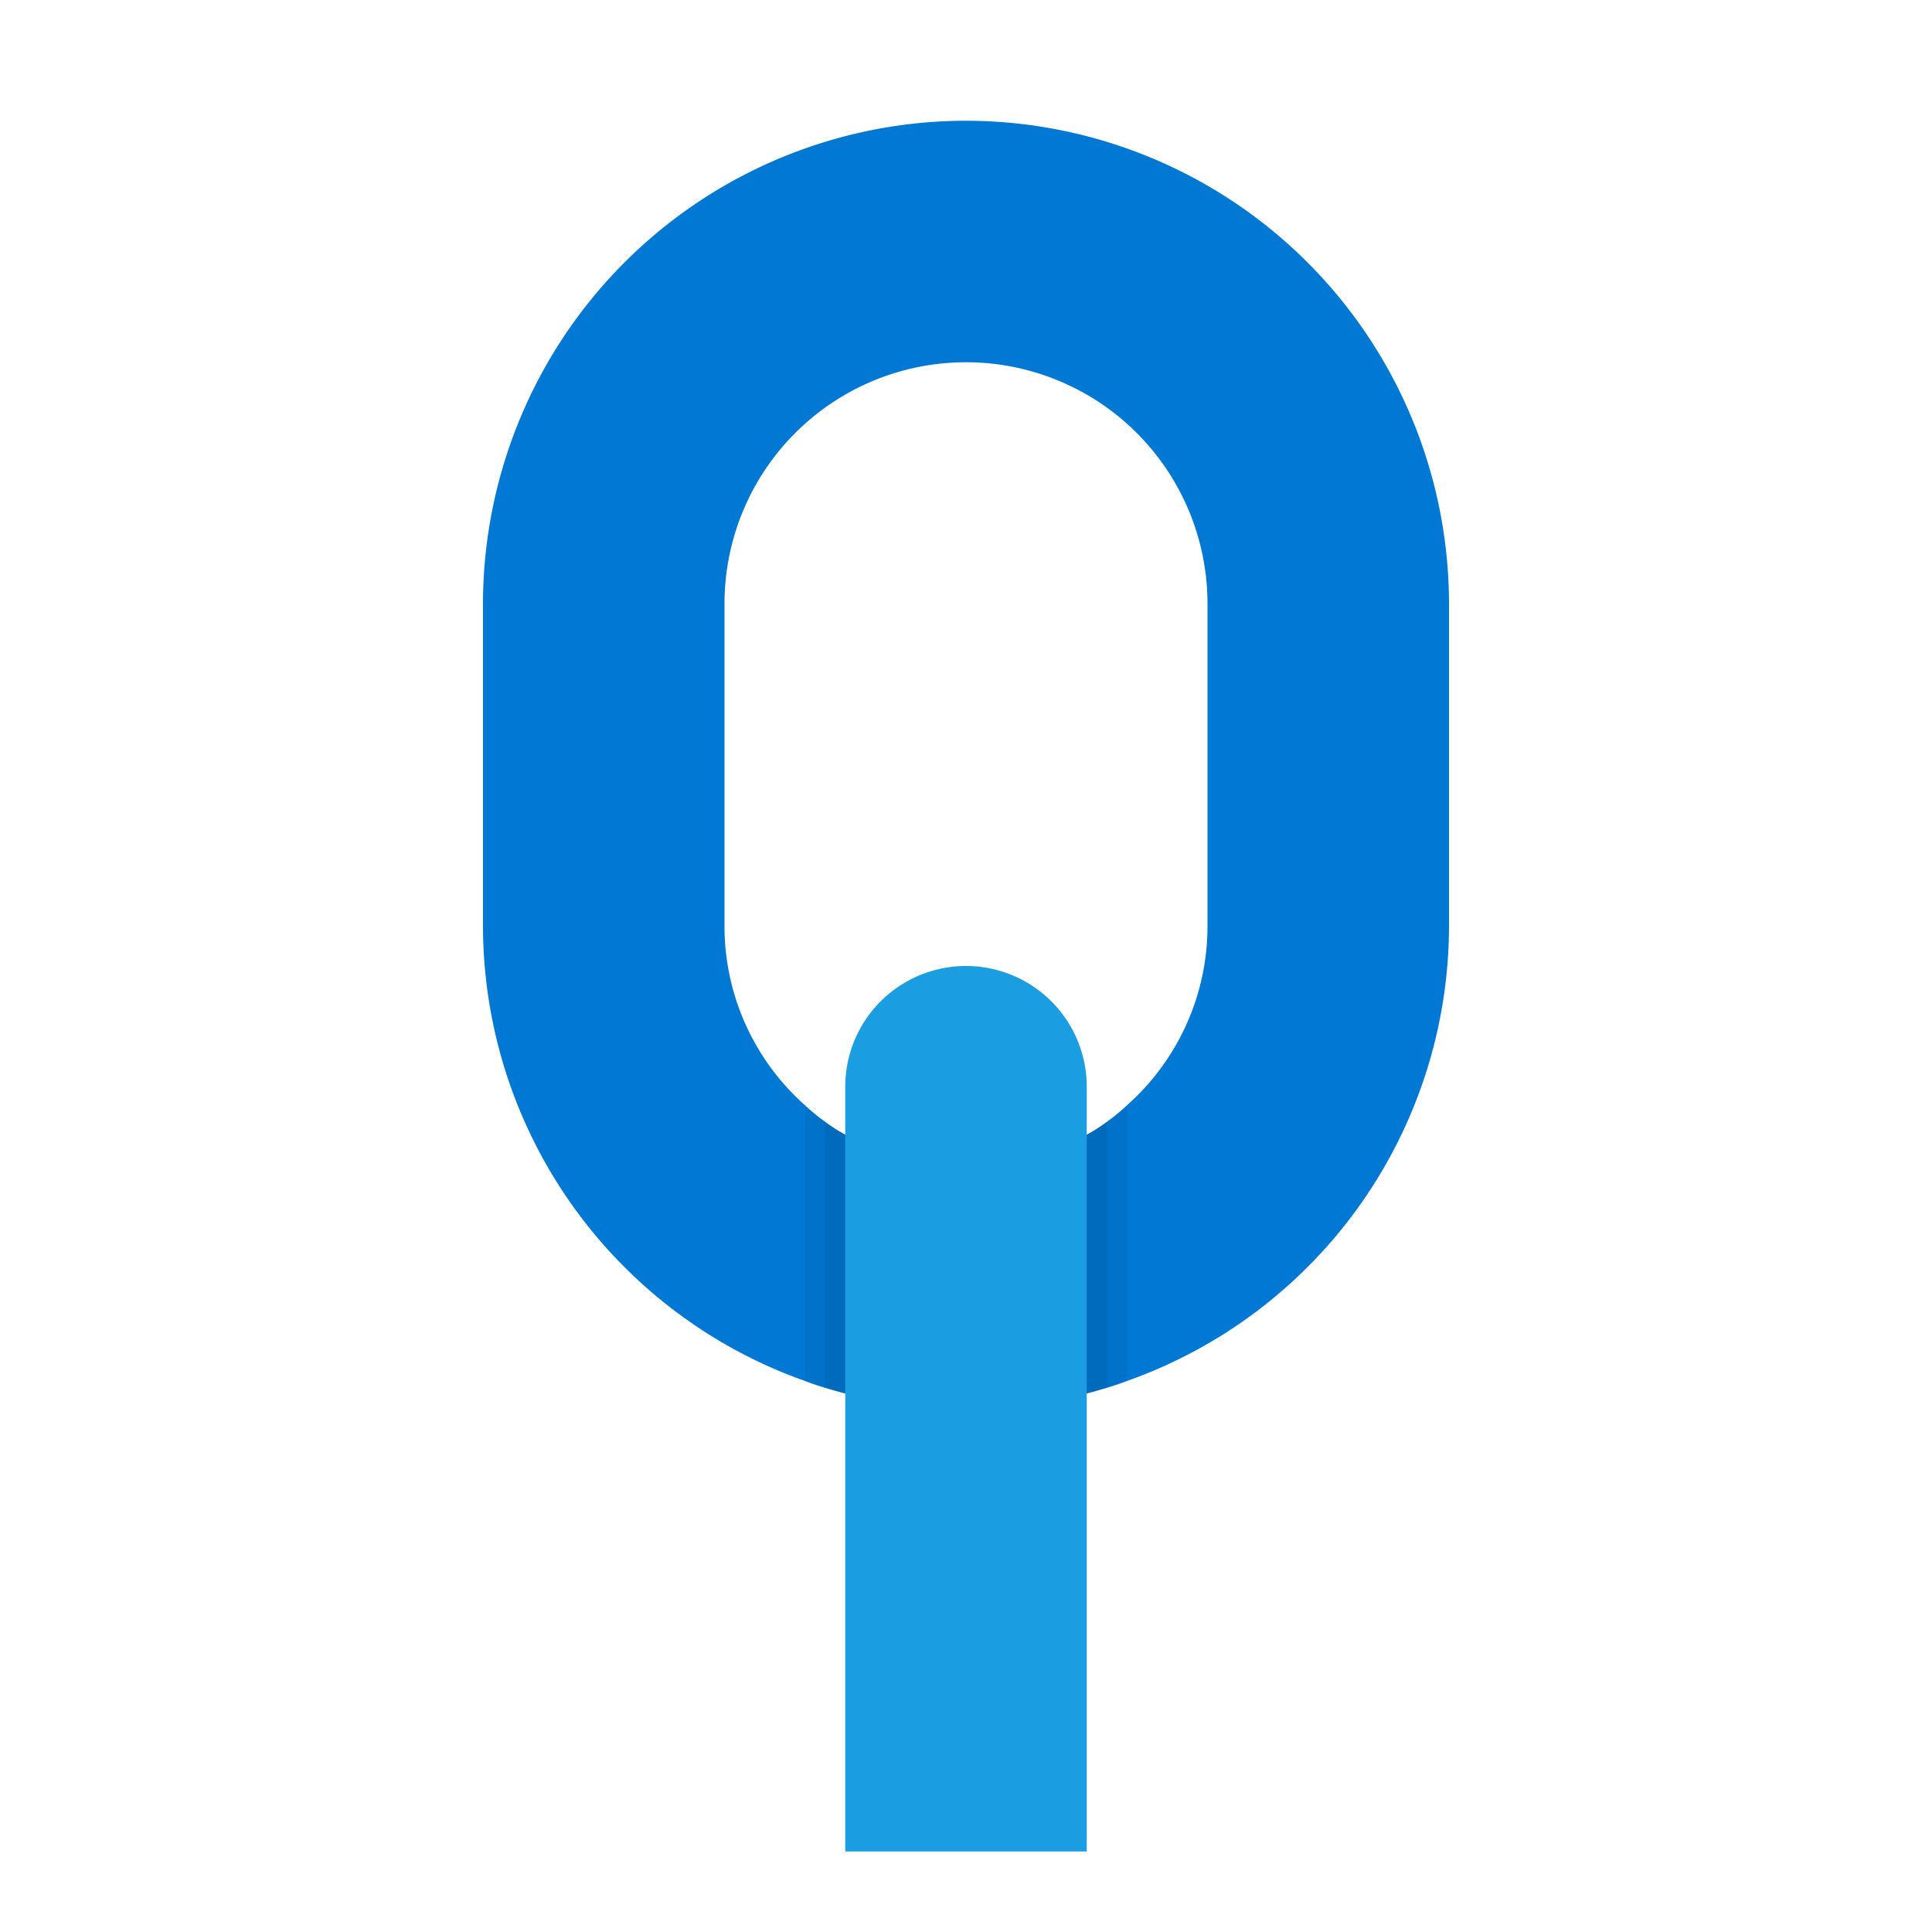 <svg xmlns="http://www.w3.org/2000/svg" data-name="Слой 1" viewBox="0 0 48 48"><path fill="#0078d4" d="M24,3A12.01,12.01,0,0,0,12,15v8a12.004,12.004,0,0,0,8,11.31c.16.06.33.12.5.17s.34.1.5.14a12.032,12.032,0,0,0,6,0c.16-.04.33-.09.5-.14s.34-.11.5-.17A12.004,12.004,0,0,0,36,23V15A12.01,12.01,0,0,0,24,3Zm6,20a5.947,5.947,0,0,1-2,4.46,4.719,4.719,0,0,1-.5.41,3.839,3.839,0,0,1-.5.32,5.961,5.961,0,0,1-6,0,3.839,3.839,0,0,1-.5-.32,4.719,4.719,0,0,1-.5-.41A5.947,5.947,0,0,1,18,23V15a6,6,0,0,1,12,0Z"/><path fill="#1b9de2" d="M24,24h0a3,3,0,0,1,3,3V46a0,0,0,0,1,0,0H21a0,0,0,0,1,0,0V27A3,3,0,0,1,24,24Z"/><path d="M27.5,27.87a3.839,3.839,0,0,1-.5.32v6.43c.16-.04.33-.09.5-.14s.34-.11.5-.17V27.46A4.719,4.719,0,0,1,27.5,27.87ZM20,27.46v6.85c.16.06.33.12.5.17s.34.1.5.14V28.19a3.839,3.839,0,0,1-.5-.32A4.719,4.719,0,0,1,20,27.46Z" opacity=".05"/><path d="M27,28.19v6.43c.16-.04.33-.09.5-.14V27.87A3.839,3.839,0,0,1,27,28.19Zm-6.5,6.29c.17.05.34.1.5.14V28.19a3.839,3.839,0,0,1-.5-.32Z" opacity=".07"/></svg>